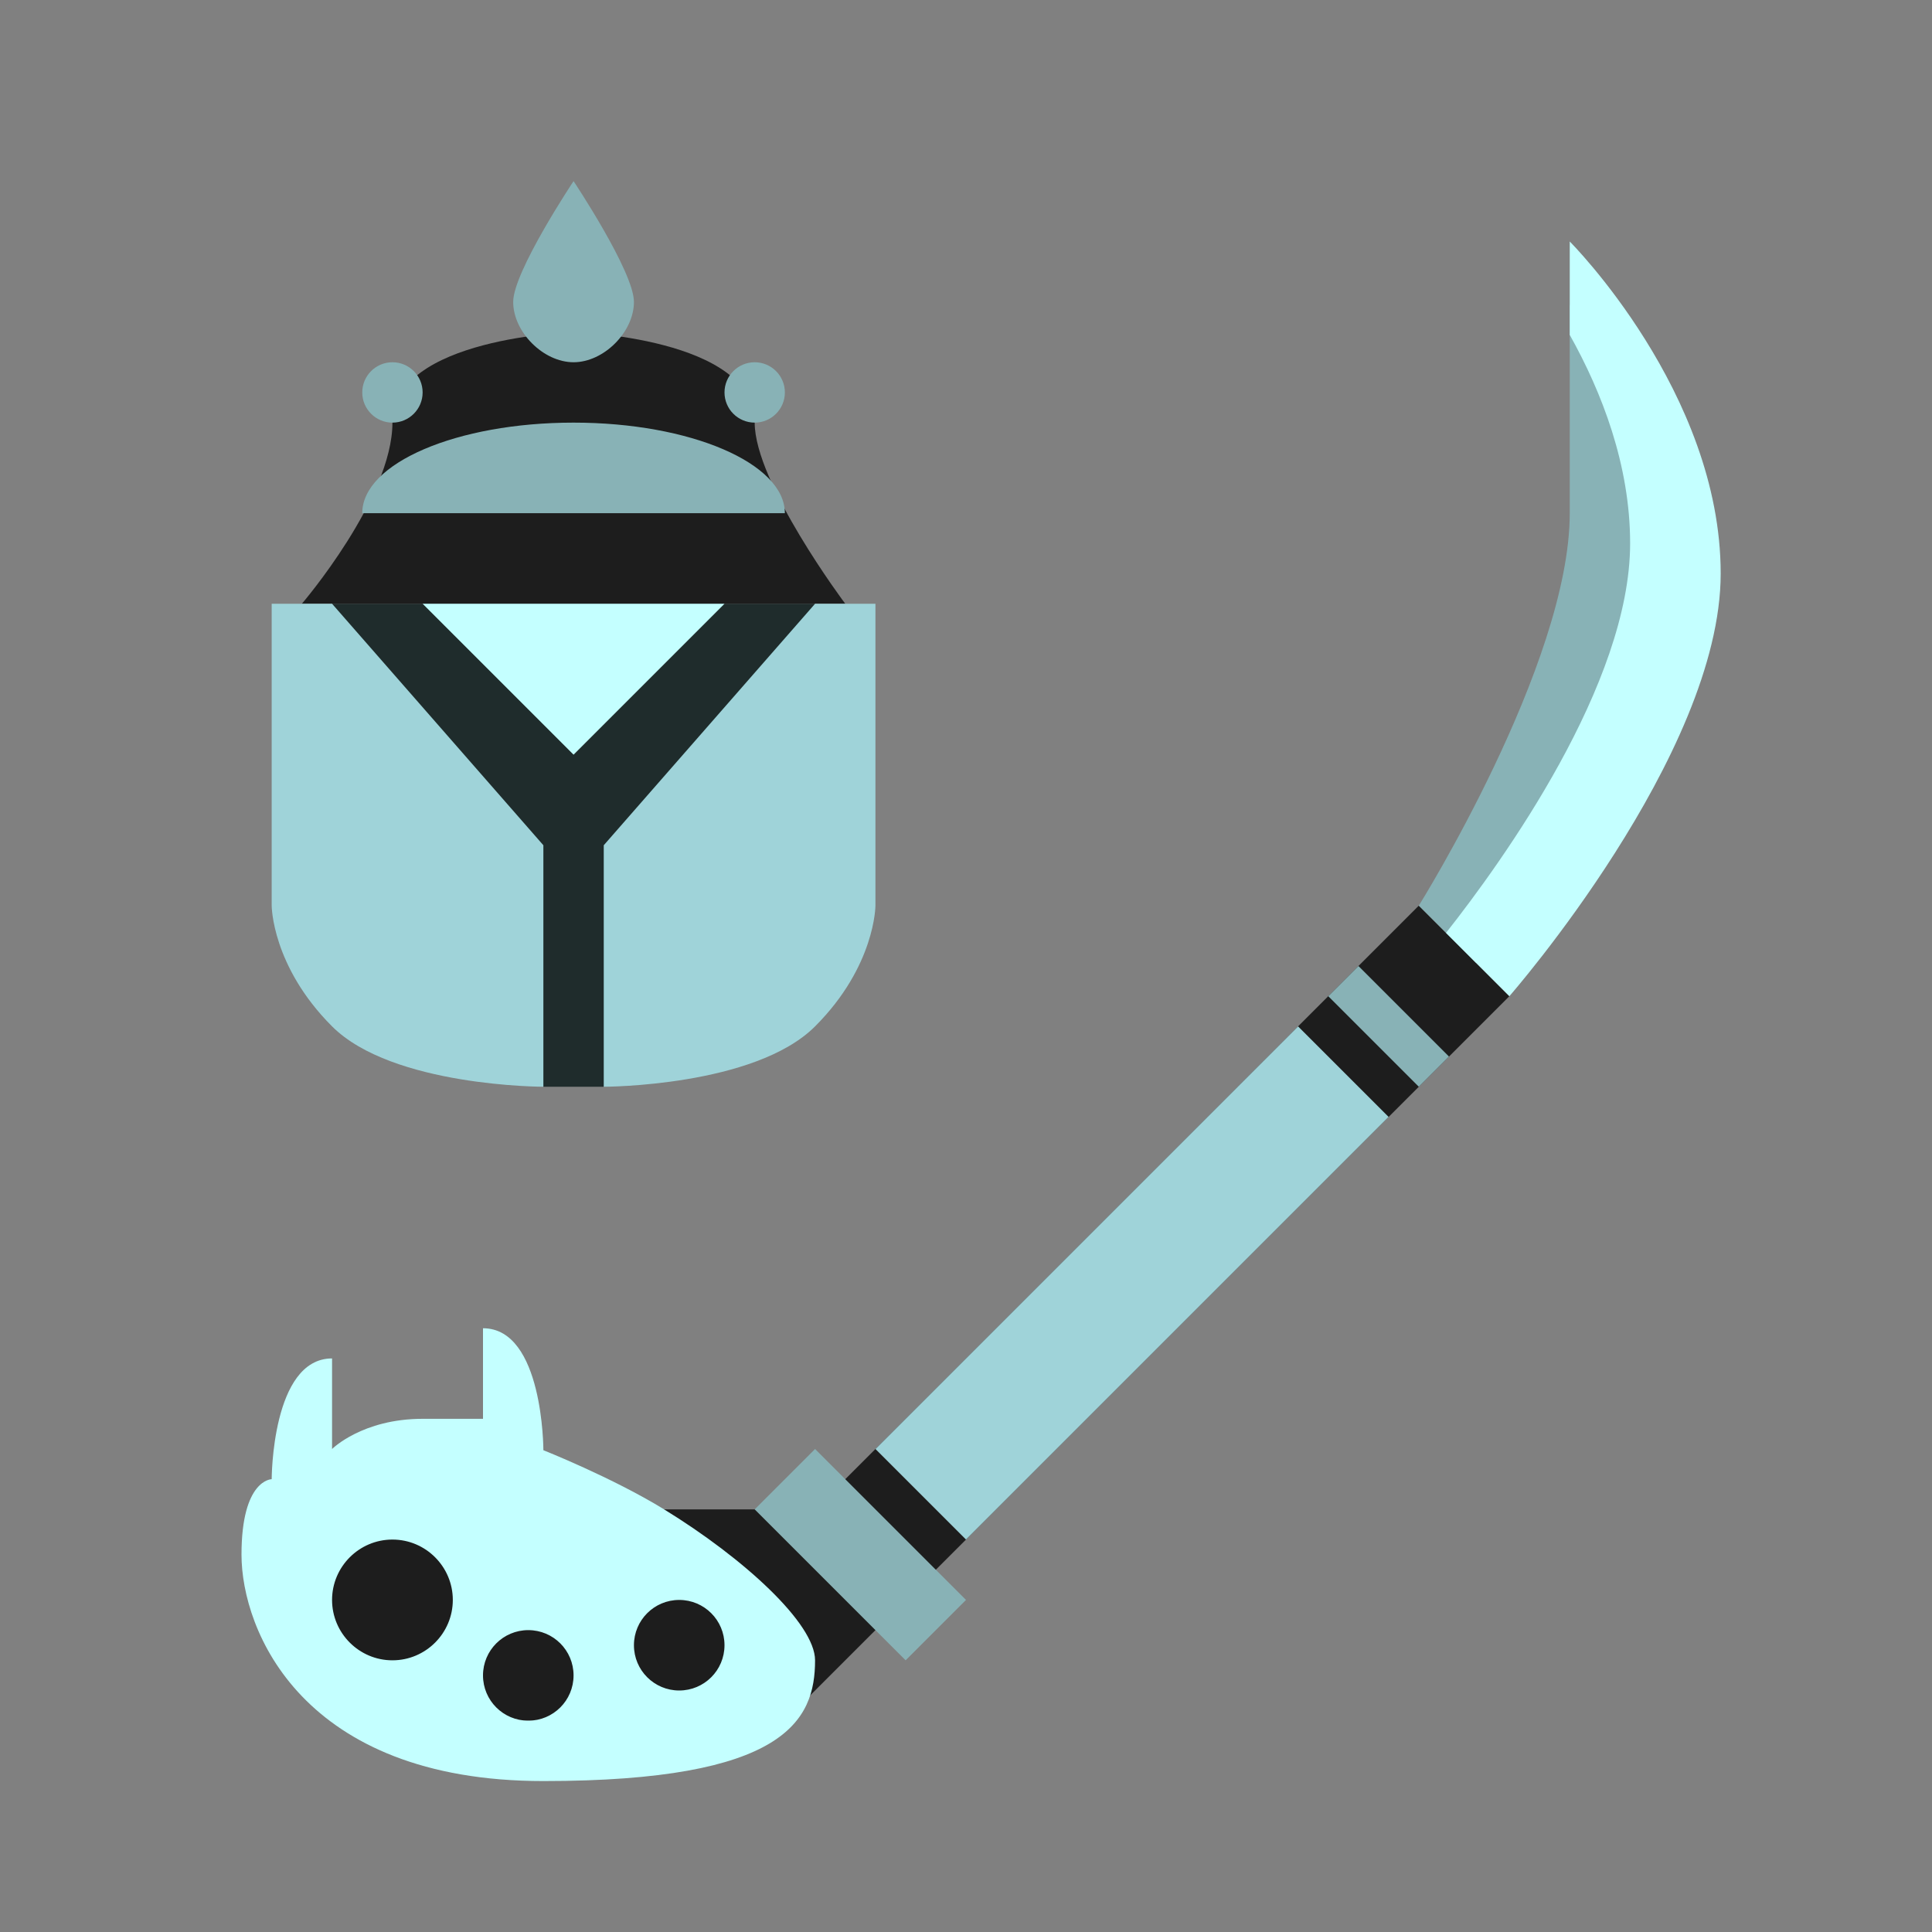 <?xml version="1.0" encoding="UTF-8" standalone="no"?>
<!DOCTYPE svg PUBLIC "-//W3C//DTD SVG 1.1//EN" "http://www.w3.org/Graphics/SVG/1.1/DTD/svg11.dtd">
<svg width="100%" height="100%" viewBox="0 0 64 64" version="1.1" xmlns="http://www.w3.org/2000/svg" xmlns:xlink="http://www.w3.org/1999/xlink" xml:space="preserve" xmlns:serif="http://www.serif.com/" style="fill-rule:evenodd;clip-rule:evenodd;stroke-linejoin:round;stroke-miterlimit:2;">
    <rect x="0" y="0" width="64" height="64" fill="#808080" stroke="none"/>
    <g transform="matrix(1,0,0,1,-704,-640)">
        <g transform="matrix(1,0,0,1,0,-544)">
            <g id="Insect_Glaive_Rank_12" transform="matrix(1,0,0,1,64,224)">
                <path id="background" d="M666,1017L653,1017L649,1013L649,1010L667,1010L687,990L690,993L666,1017ZM650,980C650,980 653,976.5 653,974C653,971.172 659,971 659,971C659,971 665,971.172 665,974C665,976 668,980 668,980L650,980Z" style="fill-opacity:0.77;"/>
                <path id="color_04" d="M651,980L667,980L667,988L660,996L658,996L651,988L651,980Z" style="fill:rgb(31,44,44);"/>
                <path id="color_03" d="M667,1008L672,1013L670,1015L665,1010L667,1008ZM684,993L687,996L688,995L685,992L684,993ZM692,970.094C693.063,971.993 695,975.403 695,978C695,982.652 690.792,989.506 688.902,991.902L687,990C687,990 692,982 692,977L692,970.094ZM666,977C666,975.343 662.866,974 659,974C655.134,974 652,975.343 652,977L666,977ZM653,972C653.552,972 654,972.448 654,973C654,973.552 653.552,974 653,974C652.448,974 652,973.552 652,973C652,972.448 652.448,972 653,972ZM665,972C665.552,972 666,972.448 666,973C666,973.552 665.552,974 665,974C664.448,974 664,973.552 664,973C664,972.448 664.448,972 665,972ZM659,966C659,966 661,969 661,970C661,971 660,972 659,972C658,972 657,971 657,970C657,969 659,966 659,966Z" style="fill:rgb(136,178,182);"/>
                <path id="color_02" d="M669,1008L683,994L686,997L672,1011L669,1008ZM649,980L651,980L658,988L658,996C658,996 653,996 651,994C649,992 649,990 649,990L649,980ZM669,980L667,980L660,988L660,996C660,996 665,996 667,994C669,992 669,990 669,990L669,980Z" style="fill:rgb(159,211,217);"/>
                <path id="color_01" d="M656,1004C658,1004 658,1008.03 658,1008.03L658,1008.04C658,1008.04 660.293,1008.95 662,1010C664.639,1011.62 667,1013.78 667,1015C667,1017 666,1019 658,1019C650,1019 648,1014 648,1011.5C648,1009 649,1009 649,1009C649,1009 649,1005 651,1005L651,1008C651,1008 652,1007 654,1007L656,1007L656,1004ZM657.5,1014C658.328,1014 659,1014.67 659,1015.5C659,1016.33 658.328,1017 657.5,1017C656.672,1017 656,1016.33 656,1015.5C656,1014.67 656.672,1014 657.5,1014ZM662.5,1013C663.328,1013 664,1013.67 664,1014.5C664,1015.33 663.328,1016 662.5,1016C661.672,1016 661,1015.33 661,1014.5C661,1013.67 661.672,1013 662.5,1013ZM653,1011C654.104,1011 655,1011.9 655,1013C655,1014.1 654.104,1015 653,1015C651.896,1015 651,1014.1 651,1013C651,1011.9 651.896,1011 653,1011ZM654,980L659,985L664,980L654,980ZM687.902,990.902C689.792,988.506 694,982.652 694,978C694,975.403 693.063,972.993 692,971.094L692,968C692,968 697,973 697,979C697,985 690,993 690,993L687.902,990.902Z" style="fill:rgb(196,255,255);"/>
            </g>
        </g>
    </g>
</svg>
